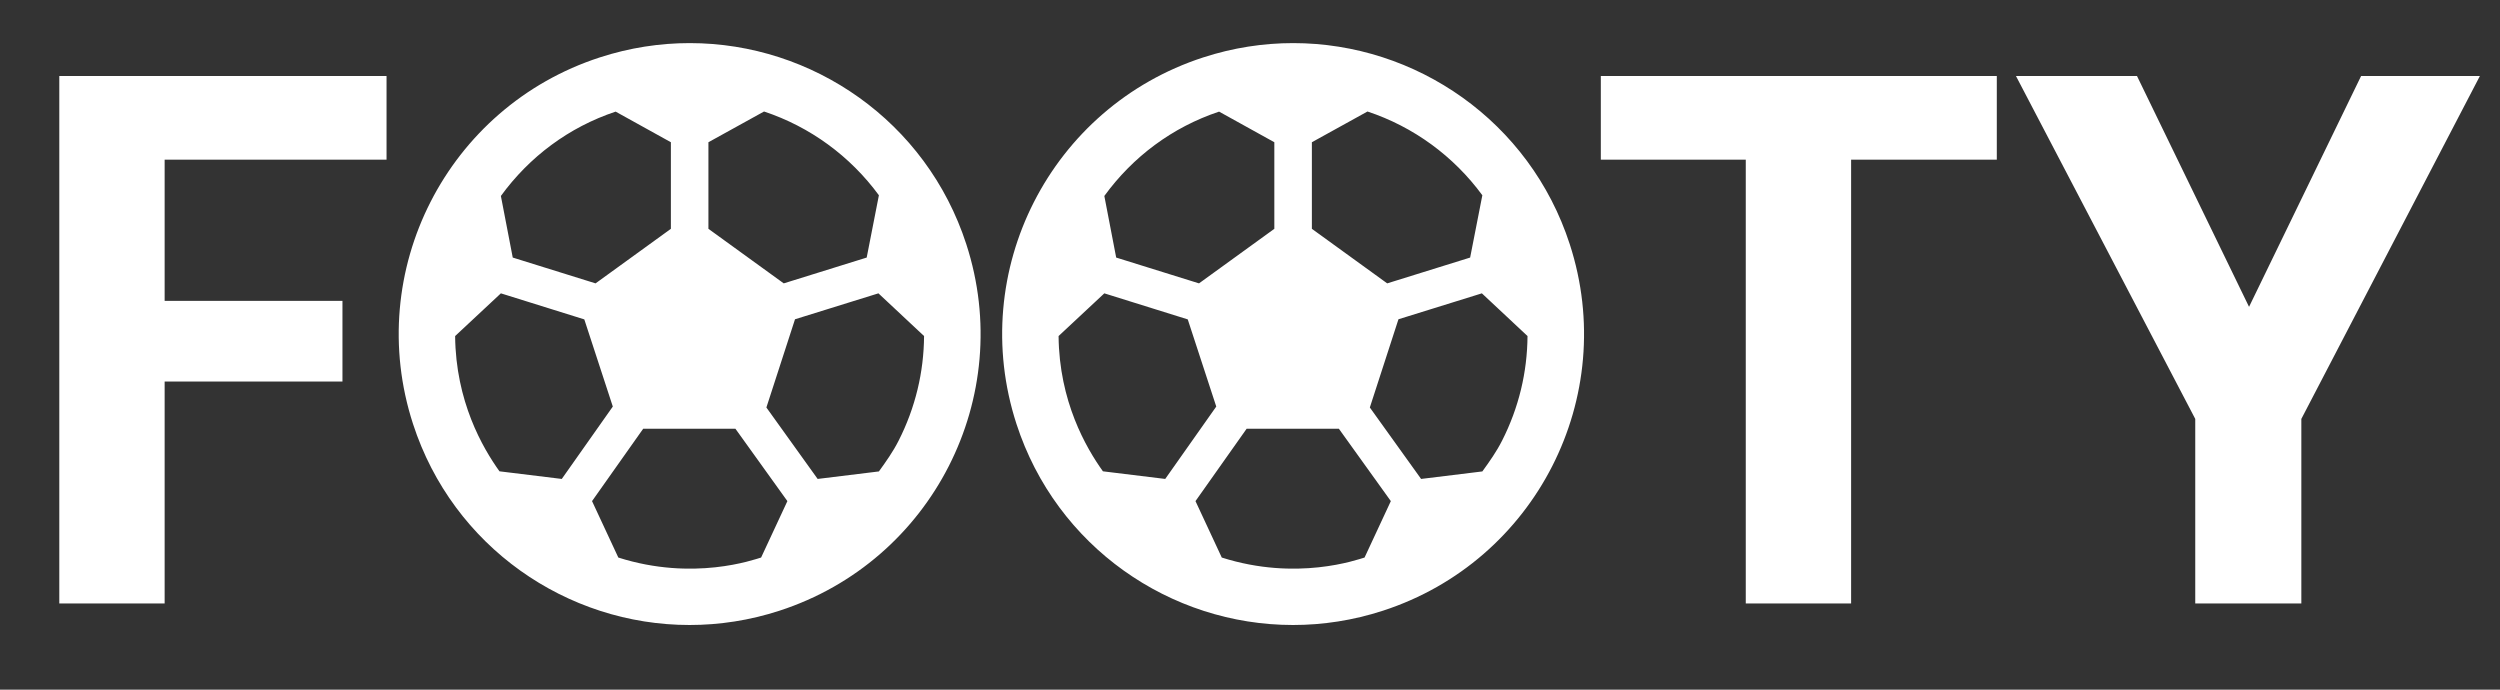 <svg width="348" height="96" viewBox="0 0 348 96" fill="none" xmlns="http://www.w3.org/2000/svg">
<rect x="0" y="0" width="348" height="96" fill="#333333" stroke="none"/>
<path d="M134.509 33.991C128.956 16.876 113.082 6 96.016 6C91.868 6 87.655 6.637 83.49 7.992C62.227 14.9 50.583 37.747 57.491 59.009C63.044 76.124 78.918 87 95.984 87C100.132 87 104.345 86.363 108.51 85.008C129.773 78.1 141.417 55.253 134.509 33.991ZM122.342 65.623L113.817 66.668L106.681 56.723L110.665 44.442L122.277 40.833L128.63 46.778C128.597 51.791 127.421 56.756 125.086 61.345C124.318 62.863 123.338 64.251 122.342 65.623ZM122.342 27.181L120.644 35.852L109.098 39.445L98.613 31.851V19.799L106.354 15.521C112.756 17.644 118.341 21.726 122.342 27.181ZM85.695 15.537L93.387 19.799V31.851L82.902 39.445L71.373 35.852L69.723 27.279C73.692 21.824 79.179 17.709 85.695 15.537ZM78.199 66.668L69.527 65.607C67.175 62.324 63.436 55.874 63.354 46.778L69.723 40.833L81.335 44.459L85.303 56.592L78.199 66.668ZM86.071 77.61L82.412 69.755L89.533 59.679H102.369L109.604 69.755L105.946 77.61C104.933 77.904 96.539 80.941 86.071 77.61Z" fill="white"/>
<path d="M218.509 33.991C212.956 16.876 197.082 6 180.016 6C175.868 6 171.655 6.637 167.49 7.992C146.227 14.9 134.583 37.747 141.491 59.009C147.044 76.124 162.918 87 179.984 87C184.132 87 188.345 86.363 192.51 85.008C213.773 78.1 225.417 55.253 218.509 33.991ZM206.342 65.623L197.817 66.668L190.681 56.723L194.665 44.442L206.277 40.833L212.63 46.778C212.597 51.791 211.421 56.756 209.086 61.345C208.318 62.863 207.338 64.251 206.342 65.623ZM206.342 27.181L204.644 35.852L193.098 39.445L182.613 31.851V19.799L190.354 15.521C196.756 17.644 202.341 21.726 206.342 27.181ZM169.695 15.537L177.387 19.799V31.851L166.902 39.445L155.373 35.852L153.723 27.279C157.692 21.824 163.179 17.709 169.695 15.537ZM162.199 66.668L153.527 65.607C151.176 62.324 147.436 55.874 147.354 46.778L153.723 40.833L165.335 44.459L169.303 56.592L162.199 66.668ZM170.071 77.61L166.412 69.755L173.533 59.679H186.369L193.604 69.755L189.946 77.61C188.933 77.904 180.539 80.941 170.071 77.61Z" fill="white"/>
<path d="M53.806 10.576V22.224H22.918V41.88H47.67V53.112H22.918V84H8.254V10.576H53.806ZM277.955 10.576V22.224H257.675V84H243.011V22.224H222.835V10.576H277.955ZM345.203 10.576L320.347 58.312V84H305.579V58.312L280.619 10.576H297.467L313.067 42.712L328.667 10.576H345.203Z" fill="white"/>
</svg>
